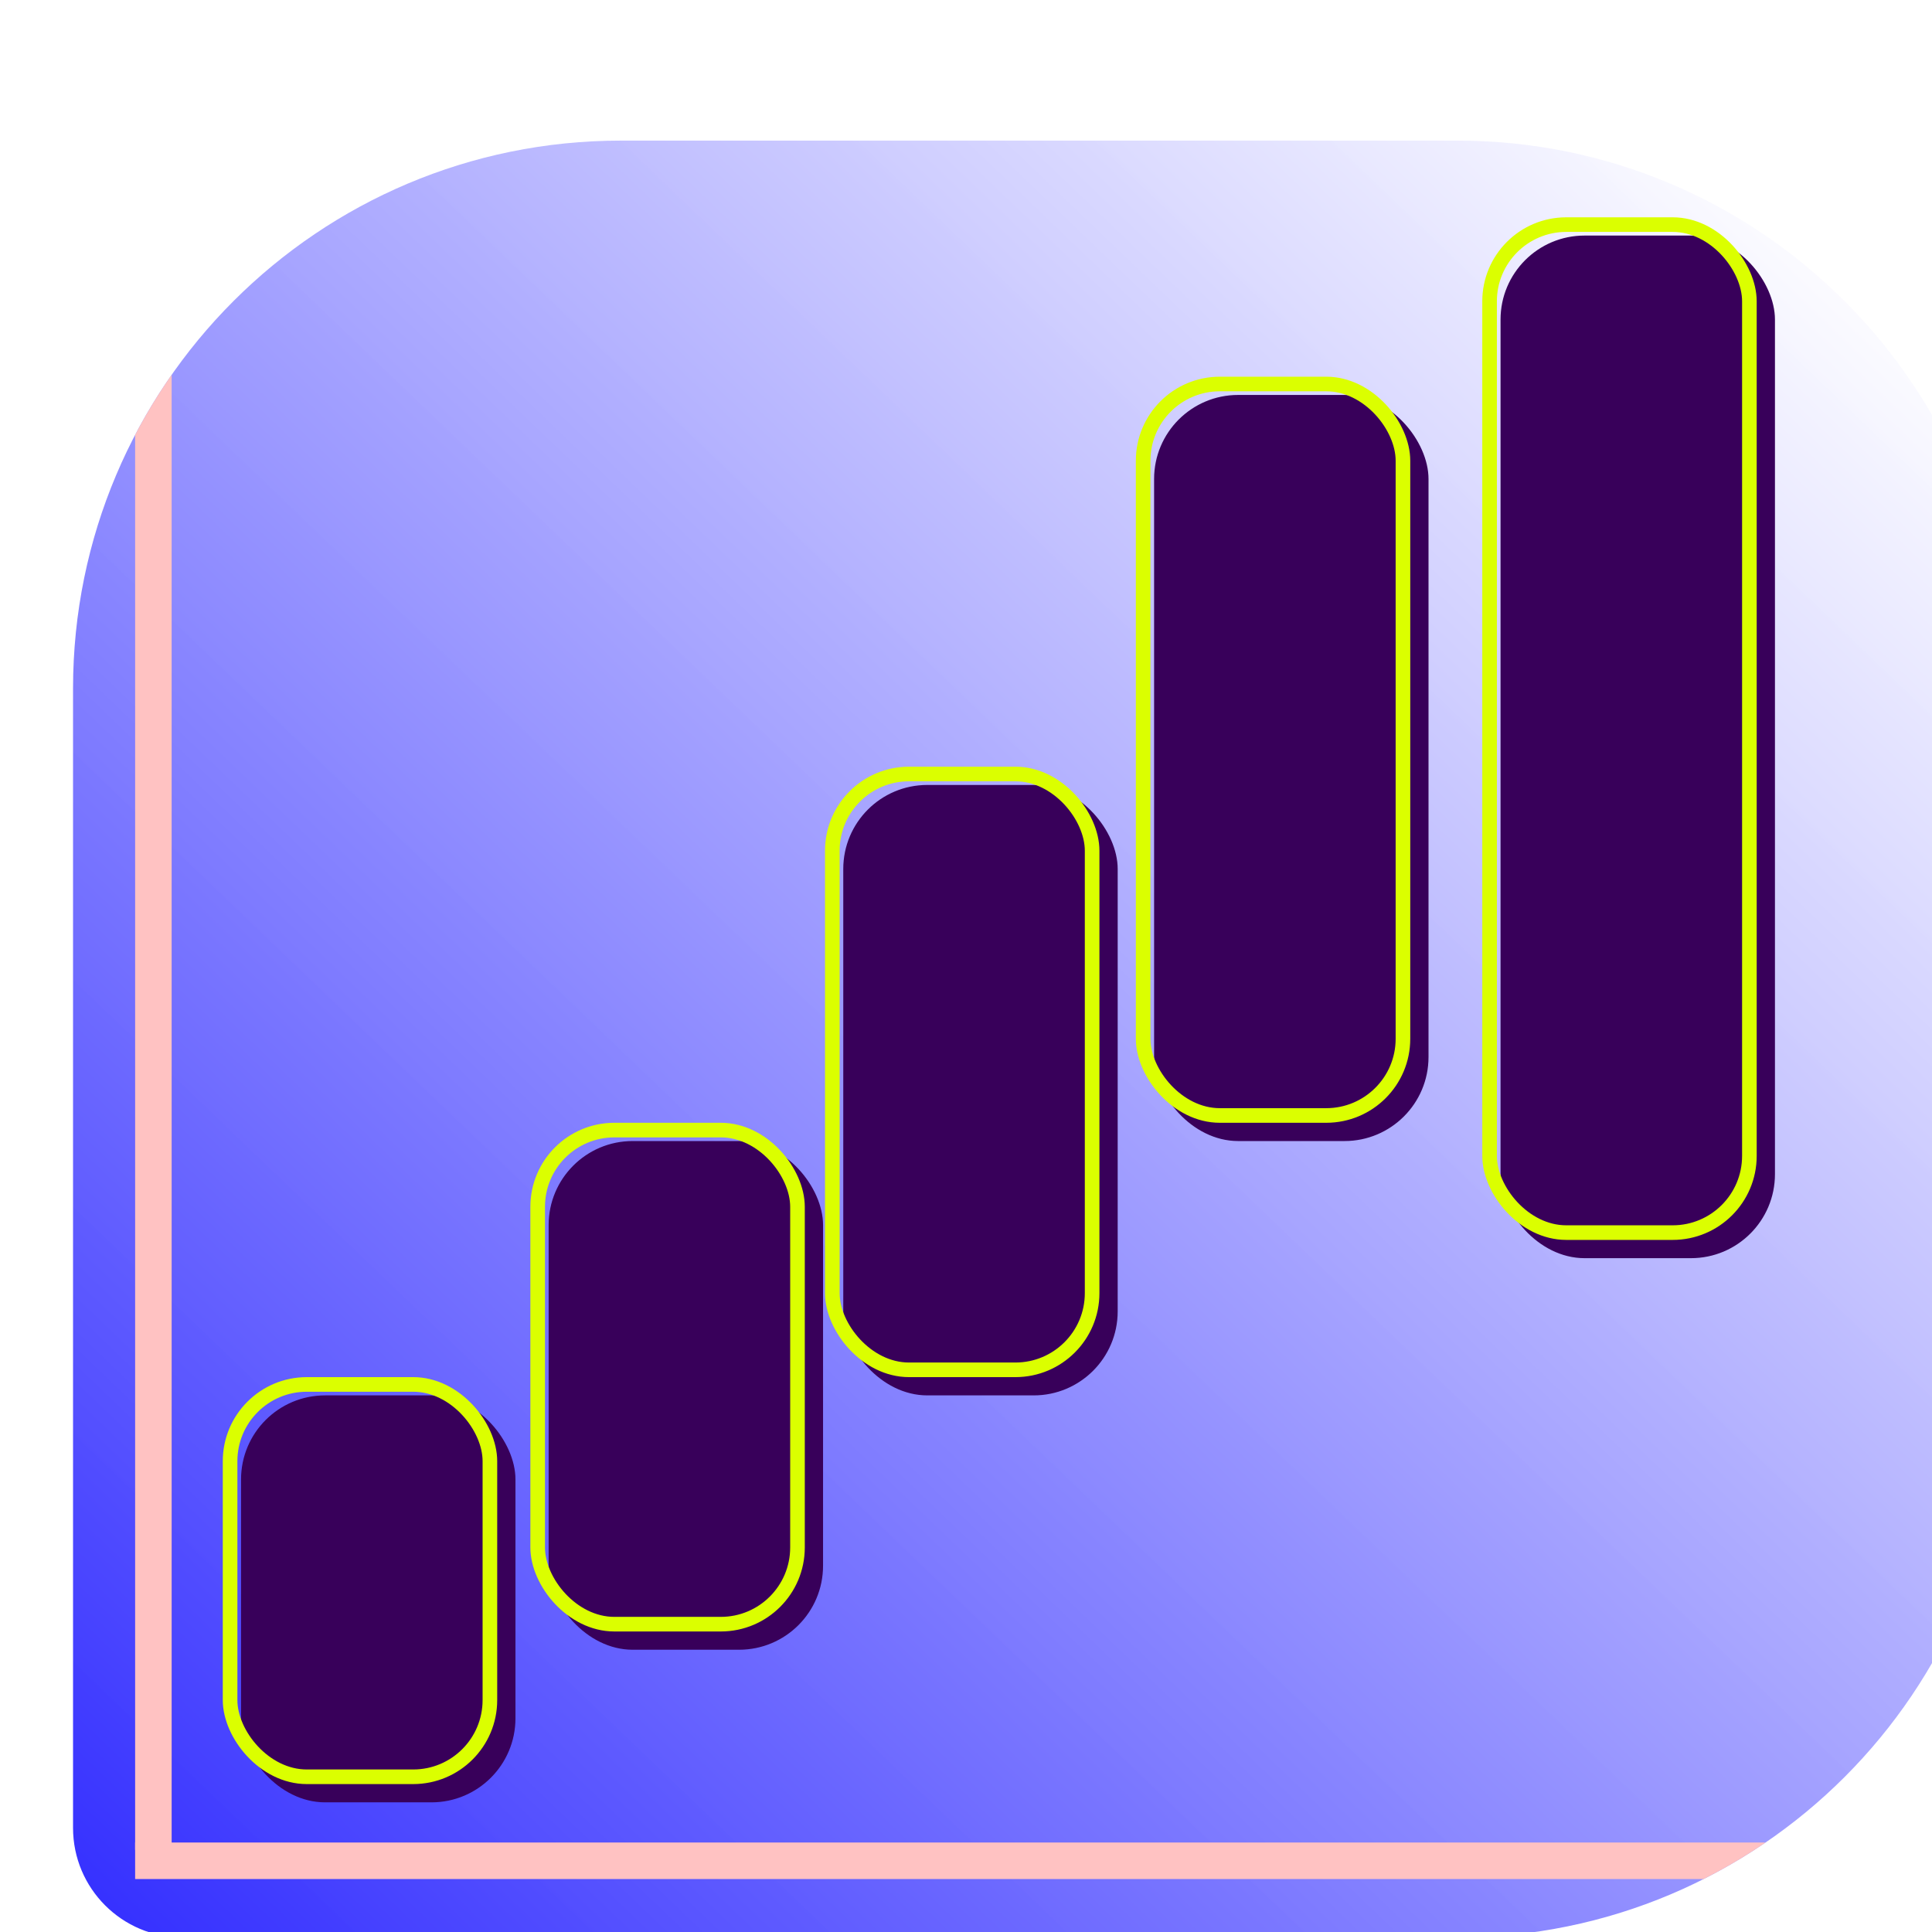 <svg width="300" height="300" viewBox="0 0 529 492" fill="none" xmlns="http://www.w3.org/2000/svg">
<g filter="url(#filter0_i_813_22)">
<g clip-path="url(#clip0_813_22)">
<path d="M0 150C0 67.157 67.157 0 150 0H379C461.843 0 529 67.157 529 150V342C529 424.843 461.843 492 379 492H30C13.431 492 0 478.569 0 462V150Z" fill="url(#paint0_linear_813_22)"/>
<g filter="url(#filter1_d_813_22)">
<rect x="125.221" y="268.929" width="75.138" height="139.286" rx="23" fill="#38005A"/>
<rect x="385.862" y="21" width="75.138" height="280" rx="23" fill="#38005A"/>
<rect x="41" y="338.571" width="75.138" height="111.429" rx="23" fill="#38005A"/>
<rect x="205.895" y="171.429" width="75.138" height="167.143" rx="23" fill="#38005A"/>
<rect x="291.003" y="64.643" width="75.138" height="204.286" rx="23" fill="#38005A"/>
</g>
<rect x="127.221" y="270.929" width="71.138" height="135.286" rx="21" stroke="#DBFF00" stroke-width="4"/>
<rect x="387.862" y="23" width="71.138" height="276" rx="21" stroke="#DBFF00" stroke-width="4"/>
<rect x="43" y="340.571" width="71.138" height="107.429" rx="21" stroke="#DBFF00" stroke-width="4"/>
<rect x="207.895" y="173.429" width="71.138" height="163.143" rx="21" stroke="#DBFF00" stroke-width="4"/>
<rect x="293.003" y="66.643" width="71.138" height="200.286" rx="21" stroke="#DBFF00" stroke-width="4"/>
<line x1="22" y1="-90" x2="22" y2="468" stroke="#FFC2C2" stroke-width="10"/>
<line x1="17" y1="471" x2="595.008" y2="471" stroke="#FFC2C2" stroke-width="10"/>
</g>
</g>
<defs>
<filter id="filter0_i_813_22" x="0" y="0" width="549" height="512" filterUnits="userSpaceOnUse" color-interpolation-filters="sRGB">
<feFlood flood-opacity="0" result="BackgroundImageFix"/>
<feBlend mode="normal" in="SourceGraphic" in2="BackgroundImageFix" result="shape"/>
<feColorMatrix in="SourceAlpha" type="matrix" values="0 0 0 0 0 0 0 0 0 0 0 0 0 0 0 0 0 0 127 0" result="hardAlpha"/>
<feOffset dx="20" dy="20"/>
<feGaussianBlur stdDeviation="25"/>
<feComposite in2="hardAlpha" operator="arithmetic" k2="-1" k3="1"/>
<feColorMatrix type="matrix" values="0 0 0 0 0.067 0 0 0 0 0.004 0 0 0 0 0.004 0 0 0 0.25 0"/>
<feBlend mode="normal" in2="shape" result="effect1_innerShadow_813_22"/>
</filter>
<filter id="filter1_d_813_22" x="36" y="16" width="440" height="449" filterUnits="userSpaceOnUse" color-interpolation-filters="sRGB">
<feFlood flood-opacity="0" result="BackgroundImageFix"/>
<feColorMatrix in="SourceAlpha" type="matrix" values="0 0 0 0 0 0 0 0 0 0 0 0 0 0 0 0 0 0 127 0" result="hardAlpha"/>
<feOffset dx="5" dy="5"/>
<feGaussianBlur stdDeviation="5"/>
<feComposite in2="hardAlpha" operator="out"/>
<feColorMatrix type="matrix" values="0 0 0 0 0.858 0 0 0 0 0.708 0 0 0 0 0.708 0 0 0 1 0"/>
<feBlend mode="normal" in2="BackgroundImageFix" result="effect1_dropShadow_813_22"/>
<feBlend mode="normal" in="SourceGraphic" in2="effect1_dropShadow_813_22" result="shape"/>
</filter>
<linearGradient id="paint0_linear_813_22" x1="490.749" y1="28.093" x2="15.291" y2="524.277" gradientUnits="userSpaceOnUse">
<stop stop-color="white" stop-opacity="0.94"/>
<stop offset="1" stop-color="#2E29FF"/>
</linearGradient>
<clipPath id="clip0_813_22">
<path d="M0 150C0 67.157 67.157 0 150 0H379C461.843 0 529 67.157 529 150V342C529 424.843 461.843 492 379 492H30C13.431 492 0 478.569 0 462V150Z" fill="white"/>
</clipPath>
</defs>
</svg>
